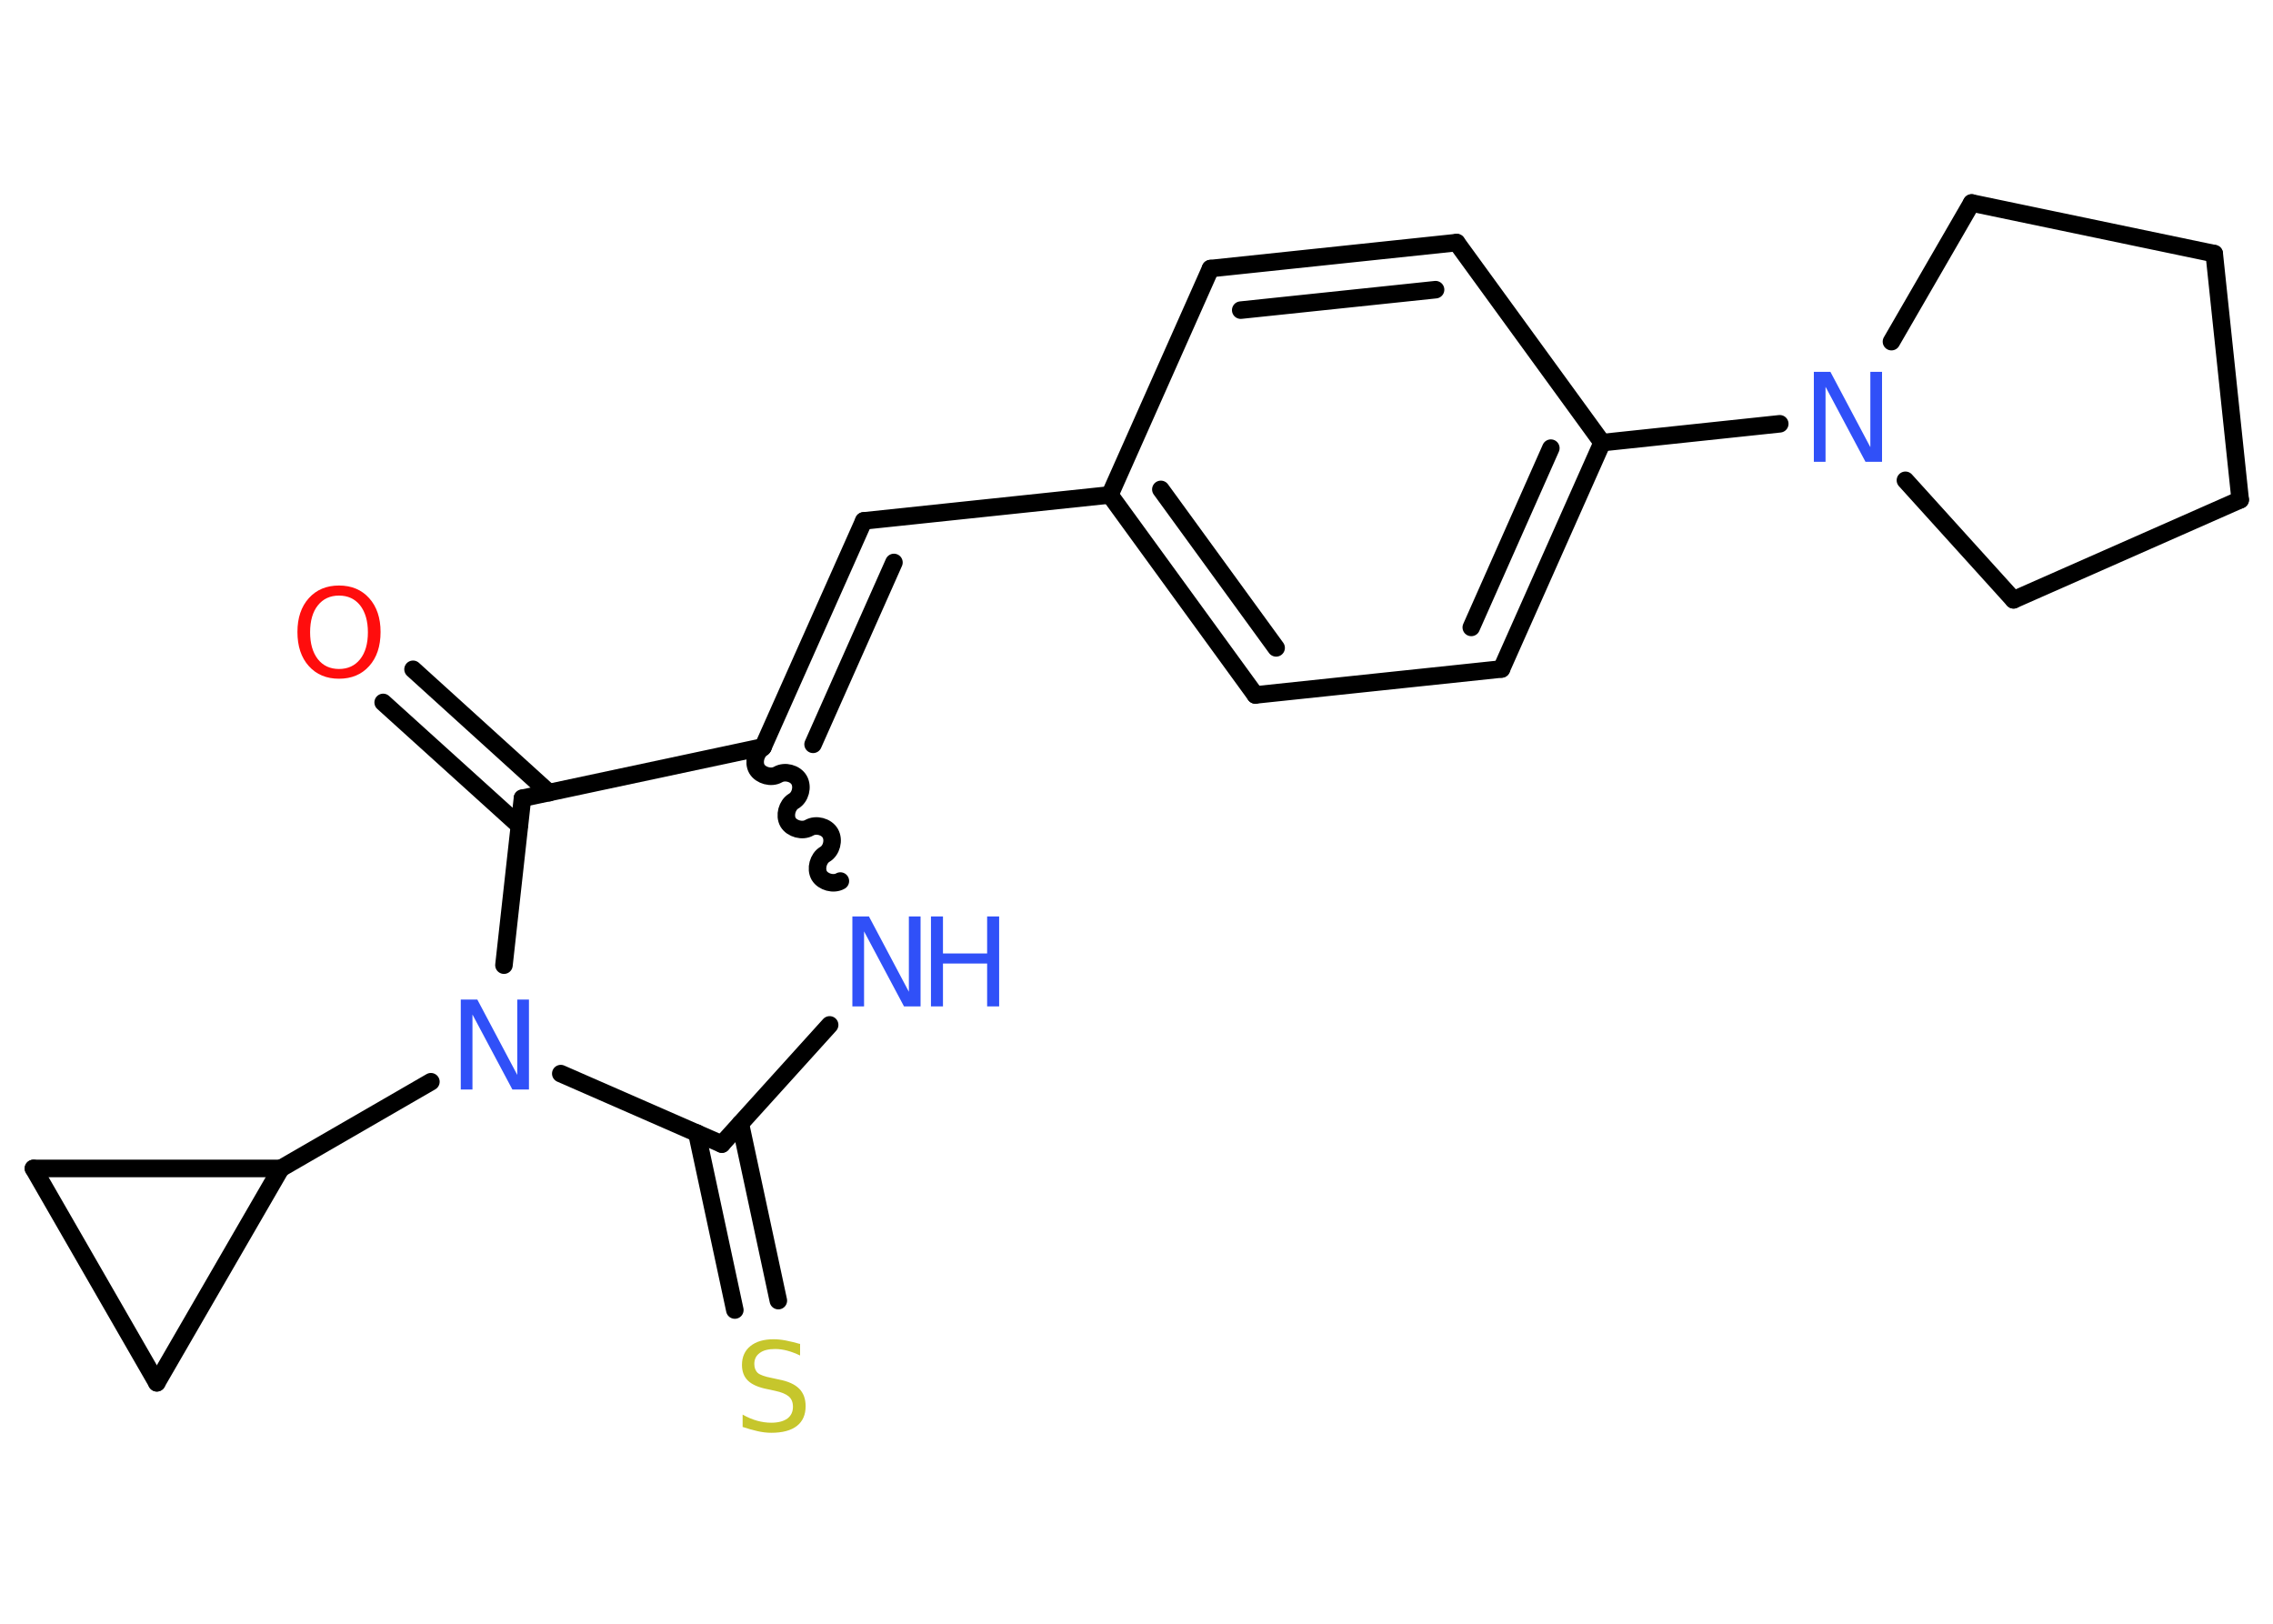 <?xml version='1.0' encoding='UTF-8'?>
<!DOCTYPE svg PUBLIC "-//W3C//DTD SVG 1.1//EN" "http://www.w3.org/Graphics/SVG/1.1/DTD/svg11.dtd">
<svg version='1.2' xmlns='http://www.w3.org/2000/svg' xmlns:xlink='http://www.w3.org/1999/xlink' width='70.0mm' height='50.0mm' viewBox='0 0 70.0 50.0'>
  <desc>Generated by the Chemistry Development Kit (http://github.com/cdk)</desc>
  <g stroke-linecap='round' stroke-linejoin='round' stroke='#000000' stroke-width='.54' fill='#3050F8'>
    <rect x='.0' y='.0' width='70.0' height='50.0' fill='#FFFFFF' stroke='none'/>
    <g id='mol1' class='mol'>
      <g id='mol1bnd1' class='bond'>
        <line x1='12.72' y1='20.61' x2='16.91' y2='24.41'/>
        <line x1='11.8' y1='21.63' x2='15.99' y2='25.42'/>
      </g>
      <line id='mol1bnd2' class='bond' x1='16.09' y1='24.58' x2='23.5' y2='23.0'/>
      <g id='mol1bnd3' class='bond'>
        <line x1='26.6' y1='16.04' x2='23.5' y2='23.0'/>
        <line x1='27.53' y1='17.32' x2='25.04' y2='22.92'/>
      </g>
      <line id='mol1bnd4' class='bond' x1='26.6' y1='16.04' x2='34.18' y2='15.24'/>
      <g id='mol1bnd5' class='bond'>
        <line x1='34.18' y1='15.24' x2='38.66' y2='21.4'/>
        <line x1='35.75' y1='15.07' x2='39.3' y2='19.95'/>
      </g>
      <line id='mol1bnd6' class='bond' x1='38.66' y1='21.4' x2='46.24' y2='20.6'/>
      <g id='mol1bnd7' class='bond'>
        <line x1='46.24' y1='20.6' x2='49.34' y2='13.63'/>
        <line x1='45.31' y1='19.32' x2='47.76' y2='13.8'/>
      </g>
      <line id='mol1bnd8' class='bond' x1='49.34' y1='13.63' x2='54.81' y2='13.05'/>
      <line id='mol1bnd9' class='bond' x1='58.25' y1='10.52' x2='60.72' y2='6.25'/>
      <line id='mol1bnd10' class='bond' x1='60.72' y1='6.25' x2='68.19' y2='7.81'/>
      <line id='mol1bnd11' class='bond' x1='68.19' y1='7.81' x2='68.99' y2='15.39'/>
      <line id='mol1bnd12' class='bond' x1='68.99' y1='15.39' x2='62.01' y2='18.47'/>
      <line id='mol1bnd13' class='bond' x1='58.68' y1='14.79' x2='62.01' y2='18.47'/>
      <line id='mol1bnd14' class='bond' x1='49.34' y1='13.63' x2='44.86' y2='7.47'/>
      <g id='mol1bnd15' class='bond'>
        <line x1='44.86' y1='7.47' x2='37.28' y2='8.27'/>
        <line x1='44.21' y1='8.92' x2='38.21' y2='9.55'/>
      </g>
      <line id='mol1bnd16' class='bond' x1='34.18' y1='15.24' x2='37.28' y2='8.27'/>
      <path id='mol1bnd17' class='bond' d='M25.88 27.13c-.21 .12 -.53 .03 -.65 -.17c-.12 -.21 -.03 -.53 .17 -.65c.21 -.12 .29 -.44 .17 -.65c-.12 -.21 -.44 -.29 -.65 -.17c-.21 .12 -.53 .03 -.65 -.17c-.12 -.21 -.03 -.53 .17 -.65c.21 -.12 .29 -.44 .17 -.65c-.12 -.21 -.44 -.29 -.65 -.17c-.21 .12 -.53 .03 -.65 -.17c-.12 -.21 -.03 -.53 .17 -.65' fill='none' stroke='#000000' stroke-width='.54'/>
      <line id='mol1bnd18' class='bond' x1='25.55' y1='31.56' x2='22.23' y2='35.23'/>
      <g id='mol1bnd19' class='bond'>
        <line x1='22.8' y1='34.6' x2='23.97' y2='40.05'/>
        <line x1='21.46' y1='34.89' x2='22.63' y2='40.34'/>
      </g>
      <line id='mol1bnd20' class='bond' x1='22.23' y1='35.23' x2='17.27' y2='33.06'/>
      <line id='mol1bnd21' class='bond' x1='16.09' y1='24.58' x2='15.52' y2='29.72'/>
      <line id='mol1bnd22' class='bond' x1='13.27' y1='33.31' x2='8.65' y2='35.98'/>
      <line id='mol1bnd23' class='bond' x1='8.65' y1='35.98' x2='4.83' y2='42.58'/>
      <line id='mol1bnd24' class='bond' x1='4.83' y1='42.58' x2='1.03' y2='35.98'/>
      <line id='mol1bnd25' class='bond' x1='8.65' y1='35.98' x2='1.03' y2='35.98'/>
      <path id='mol1atm1' class='atom' d='M10.44 18.34q-.41 .0 -.65 .3q-.24 .3 -.24 .83q.0 .52 .24 .83q.24 .3 .65 .3q.41 .0 .65 -.3q.24 -.3 .24 -.83q.0 -.52 -.24 -.83q-.24 -.3 -.65 -.3zM10.44 18.03q.58 .0 .93 .39q.35 .39 .35 1.04q.0 .66 -.35 1.05q-.35 .39 -.93 .39q-.58 .0 -.93 -.39q-.35 -.39 -.35 -1.05q.0 -.65 .35 -1.04q.35 -.39 .93 -.39z' stroke='none' fill='#FF0D0D'/>
      <path id='mol1atm9' class='atom' d='M55.87 11.45h.5l1.23 2.32v-2.32h.36v2.77h-.51l-1.23 -2.31v2.31h-.36v-2.77z' stroke='none'/>
      <g id='mol1atm16' class='atom'>
        <path d='M26.26 28.22h.5l1.23 2.32v-2.32h.36v2.77h-.51l-1.23 -2.31v2.31h-.36v-2.77z' stroke='none'/>
        <path d='M28.67 28.22h.37v1.14h1.36v-1.14h.37v2.77h-.37v-1.32h-1.36v1.32h-.37v-2.77z' stroke='none'/>
      </g>
      <path id='mol1atm18' class='atom' d='M24.64 41.38v.36q-.21 -.1 -.4 -.15q-.19 -.05 -.37 -.05q-.31 .0 -.47 .12q-.17 .12 -.17 .34q.0 .18 .11 .28q.11 .09 .42 .15l.23 .05q.42 .08 .62 .28q.2 .2 .2 .54q.0 .4 -.27 .61q-.27 .21 -.79 .21q-.2 .0 -.42 -.05q-.22 -.05 -.46 -.13v-.38q.23 .13 .45 .19q.22 .06 .43 .06q.32 .0 .5 -.13q.17 -.13 .17 -.36q.0 -.21 -.13 -.32q-.13 -.11 -.41 -.17l-.23 -.05q-.42 -.08 -.61 -.26q-.19 -.18 -.19 -.49q.0 -.37 .26 -.58q.26 -.21 .71 -.21q.19 .0 .39 .04q.2 .04 .41 .1z' stroke='none' fill='#C6C62C'/>
      <path id='mol1atm19' class='atom' d='M14.2 30.78h.5l1.23 2.32v-2.32h.36v2.77h-.51l-1.23 -2.31v2.31h-.36v-2.77z' stroke='none'/>
    </g>
  </g>
</svg>
